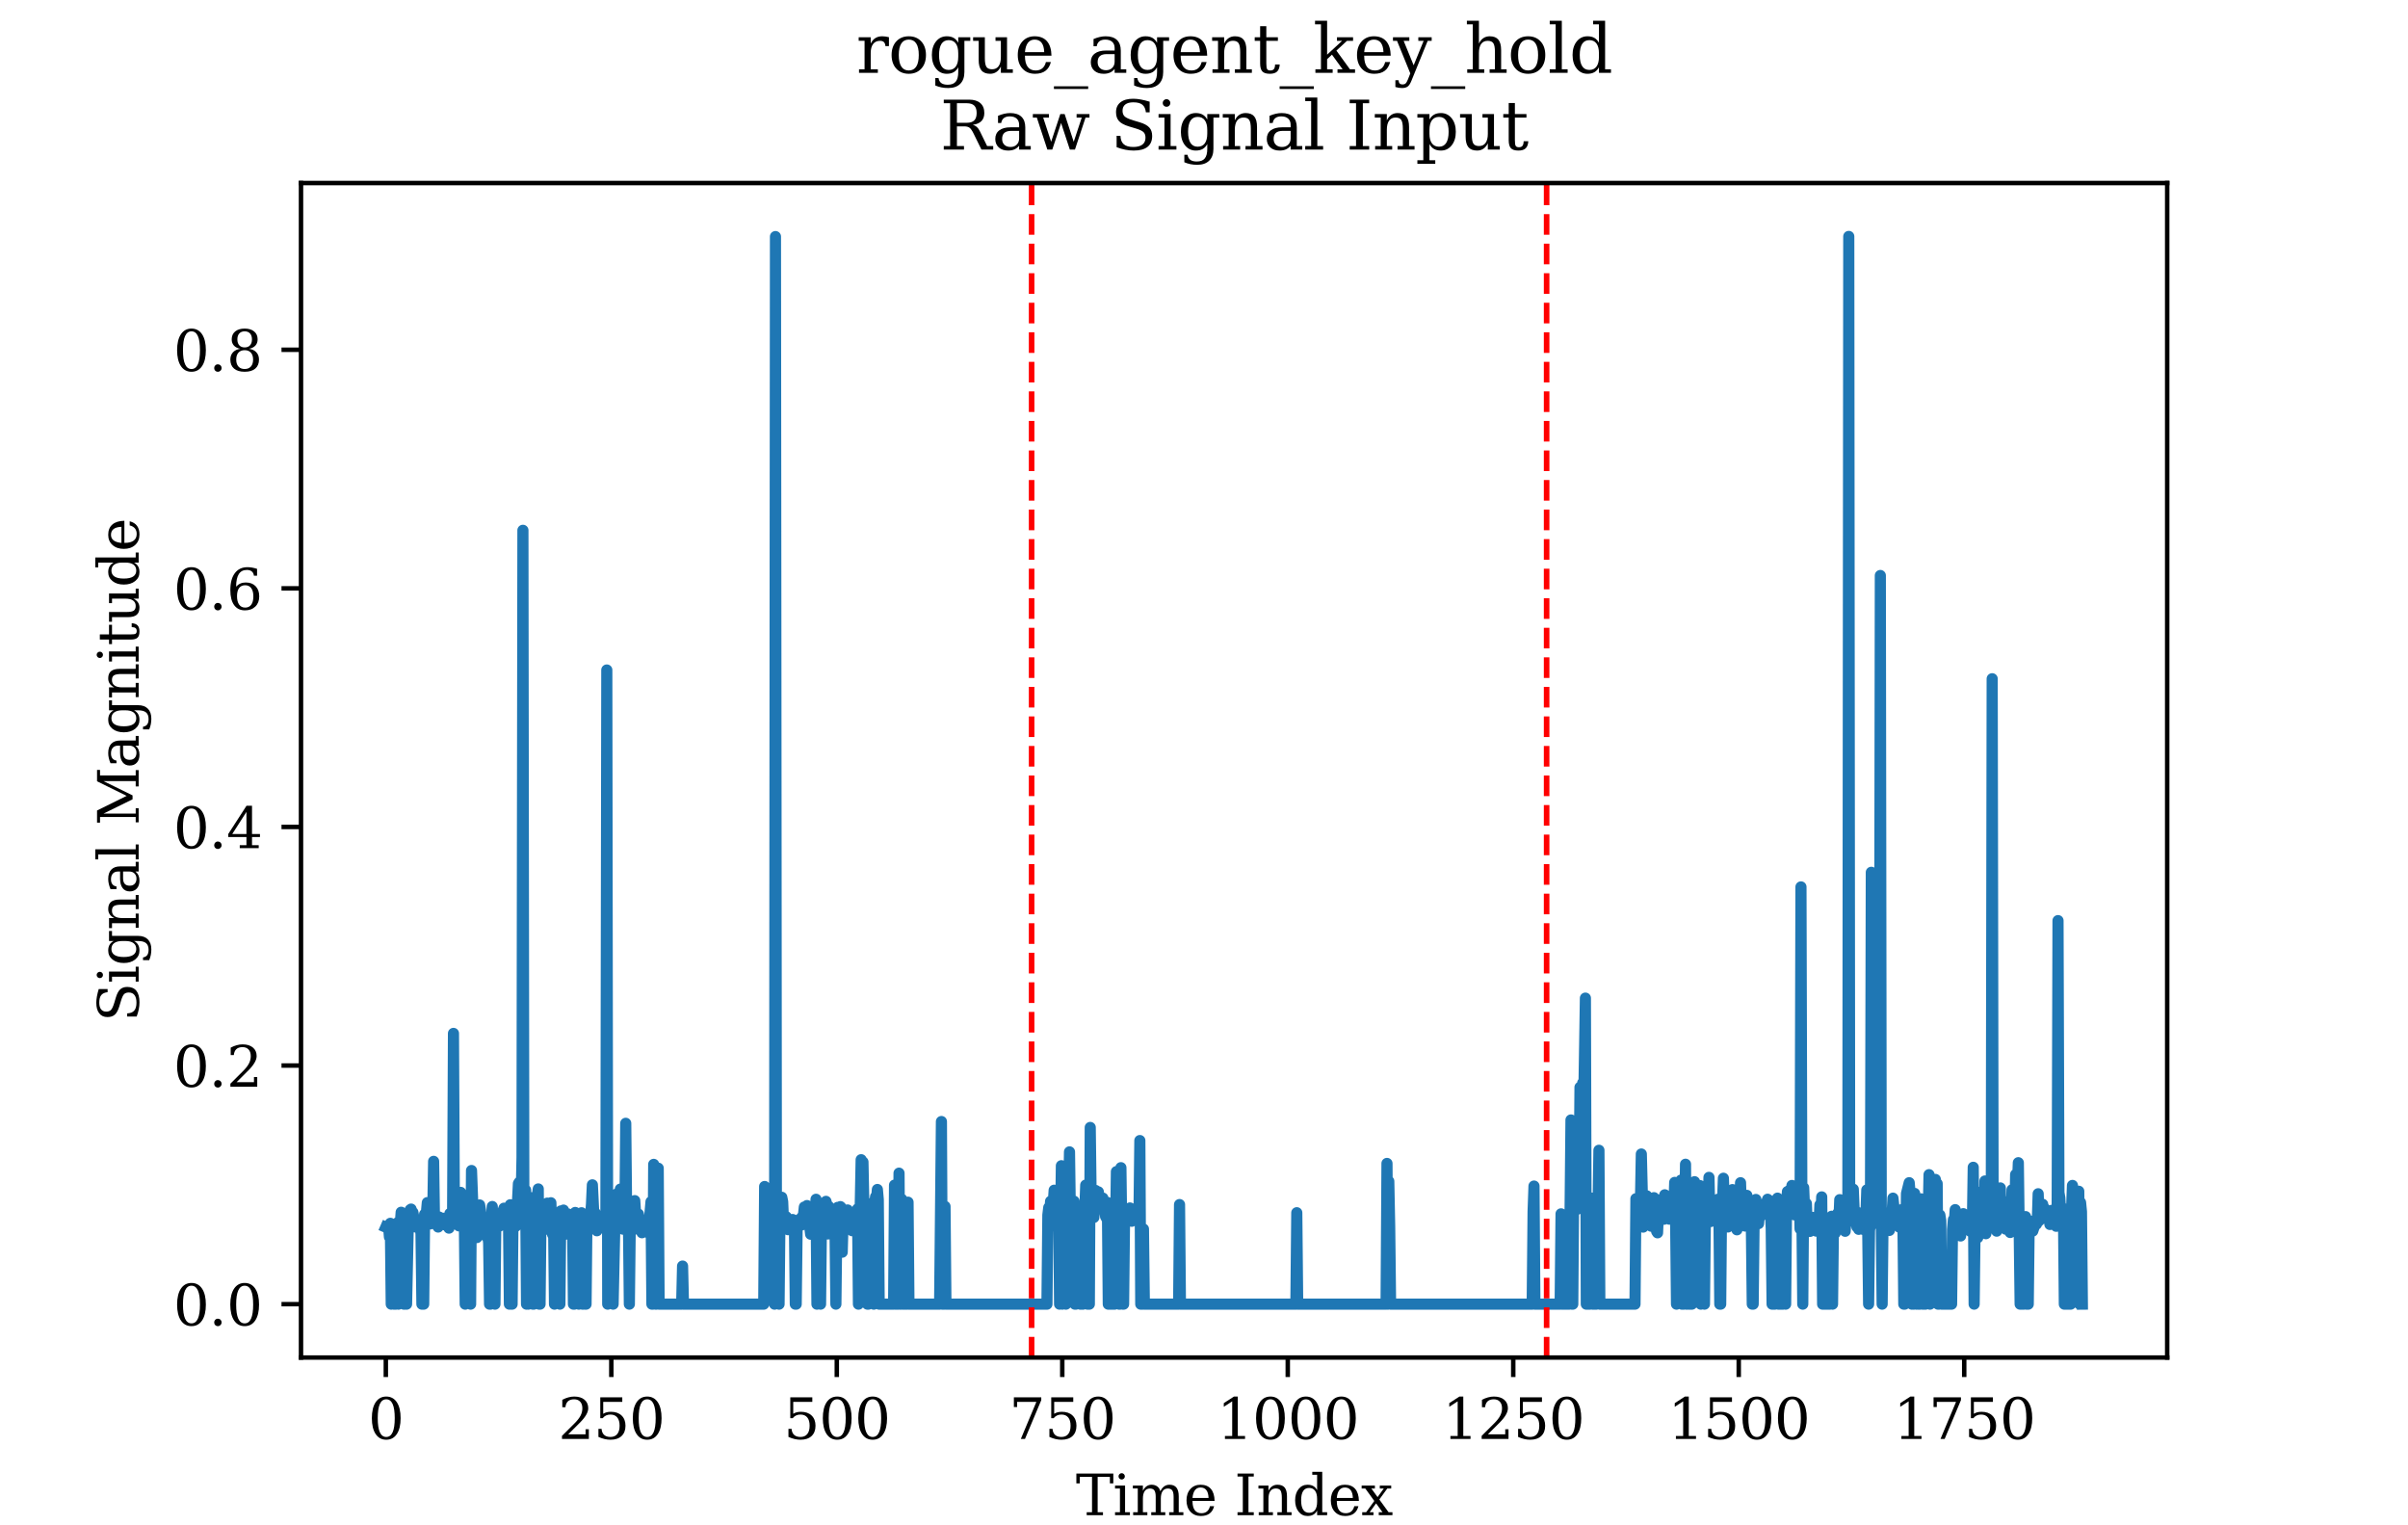 <?xml version="1.0" encoding="utf-8" standalone="no"?>
<!DOCTYPE svg PUBLIC "-//W3C//DTD SVG 1.1//EN"
  "http://www.w3.org/Graphics/SVG/1.1/DTD/svg11.dtd">
<svg xmlns:xlink="http://www.w3.org/1999/xlink" width="432pt" height="273.6pt" viewBox="0 0 432 273.6" xmlns="http://www.w3.org/2000/svg" version="1.1">
 <defs>
  <style type="text/css">*{stroke-linejoin: round; stroke-linecap: butt}</style>
 </defs>
 <g id="figure_1">
  <g id="patch_1">
   <path d="M 0 273.6 
L 432 273.6 
L 432 0 
L 0 0 
z
" style="fill: #ffffff"/>
  </g>
  <g id="axes_1">
   <g id="patch_2">
    <path d="M 54 243.504 
L 388.8 243.504 
L 388.8 32.832 
L 54 32.832 
z
" style="fill: #ffffff"/>
   </g>
   <g id="matplotlib.axis_1">
    <g id="xtick_1">
     <g id="line2d_1">
      <defs>
       <path id="mad6803af1d" d="M 0 0 
L 0 3.5 
" style="stroke: #000000; stroke-width: 0.8"/>
      </defs>
      <g>
       <use xlink:href="#mad6803af1d" x="69.218" y="243.504" style="stroke: #000000; stroke-width: 0.8"/>
      </g>
     </g>
     <g id="text_1">
      <!-- 0 -->
      <g transform="translate(66.037 258.102)scale(0.1 -0.1)">
       <defs>
        <path id="DejaVuSerif-30" d="M 2034 219 
Q 2513 219 2750 744 
Q 2988 1269 2988 2328 
Q 2988 3391 2750 3916 
Q 2513 4441 2034 4441 
Q 1556 4441 1318 3916 
Q 1081 3391 1081 2328 
Q 1081 1269 1318 744 
Q 1556 219 2034 219 
z
M 2034 -91 
Q 1275 -91 848 546 
Q 422 1184 422 2328 
Q 422 3475 848 4112 
Q 1275 4750 2034 4750 
Q 2797 4750 3222 4112 
Q 3647 3475 3647 2328 
Q 3647 1184 3222 546 
Q 2797 -91 2034 -91 
z
" transform="scale(0.016)"/>
       </defs>
       <use xlink:href="#DejaVuSerif-30"/>
      </g>
     </g>
    </g>
    <g id="xtick_2">
     <g id="line2d_2">
      <g>
       <use xlink:href="#mad6803af1d" x="109.671" y="243.504" style="stroke: #000000; stroke-width: 0.8"/>
      </g>
     </g>
     <g id="text_2">
      <!-- 250 -->
      <g transform="translate(100.127 258.102)scale(0.1 -0.1)">
       <defs>
        <path id="DejaVuSerif-32" d="M 819 3553 
L 469 3553 
L 469 4384 
Q 803 4563 1142 4656 
Q 1481 4750 1806 4750 
Q 2534 4750 2956 4397 
Q 3378 4044 3378 3438 
Q 3378 2753 2422 1800 
Q 2347 1728 2309 1691 
L 1131 513 
L 3078 513 
L 3078 1088 
L 3444 1088 
L 3444 0 
L 434 0 
L 434 341 
L 1850 1753 
Q 2319 2222 2519 2614 
Q 2719 3006 2719 3438 
Q 2719 3909 2473 4175 
Q 2228 4441 1797 4441 
Q 1350 4441 1106 4219 
Q 863 3997 819 3553 
z
" transform="scale(0.016)"/>
        <path id="DejaVuSerif-35" d="M 3219 4666 
L 3219 4153 
L 1081 4153 
L 1081 2816 
Q 1244 2928 1461 2984 
Q 1678 3041 1947 3041 
Q 2703 3041 3140 2622 
Q 3578 2203 3578 1478 
Q 3578 738 3136 323 
Q 2694 -91 1894 -91 
Q 1572 -91 1234 -12 
Q 897 66 544 225 
L 544 1131 
L 897 1131 
Q 925 688 1179 453 
Q 1434 219 1894 219 
Q 2388 219 2653 544 
Q 2919 869 2919 1478 
Q 2919 2084 2655 2407 
Q 2391 2731 1894 2731 
Q 1613 2731 1398 2631 
Q 1184 2531 1019 2322 
L 750 2322 
L 750 4666 
L 3219 4666 
z
" transform="scale(0.016)"/>
       </defs>
       <use xlink:href="#DejaVuSerif-32"/>
       <use xlink:href="#DejaVuSerif-35" x="63.623"/>
       <use xlink:href="#DejaVuSerif-30" x="127.246"/>
      </g>
     </g>
    </g>
    <g id="xtick_3">
     <g id="line2d_3">
      <g>
       <use xlink:href="#mad6803af1d" x="150.123" y="243.504" style="stroke: #000000; stroke-width: 0.8"/>
      </g>
     </g>
     <g id="text_3">
      <!-- 500 -->
      <g transform="translate(140.579 258.102)scale(0.1 -0.1)">
       <use xlink:href="#DejaVuSerif-35"/>
       <use xlink:href="#DejaVuSerif-30" x="63.623"/>
       <use xlink:href="#DejaVuSerif-30" x="127.246"/>
      </g>
     </g>
    </g>
    <g id="xtick_4">
     <g id="line2d_4">
      <g>
       <use xlink:href="#mad6803af1d" x="190.575" y="243.504" style="stroke: #000000; stroke-width: 0.8"/>
      </g>
     </g>
     <g id="text_4">
      <!-- 750 -->
      <g transform="translate(181.032 258.102)scale(0.1 -0.1)">
       <defs>
        <path id="DejaVuSerif-37" d="M 3609 4347 
L 1784 0 
L 1319 0 
L 3059 4153 
L 903 4153 
L 903 3578 
L 538 3578 
L 538 4666 
L 3609 4666 
L 3609 4347 
z
" transform="scale(0.016)"/>
       </defs>
       <use xlink:href="#DejaVuSerif-37"/>
       <use xlink:href="#DejaVuSerif-35" x="63.623"/>
       <use xlink:href="#DejaVuSerif-30" x="127.246"/>
      </g>
     </g>
    </g>
    <g id="xtick_5">
     <g id="line2d_5">
      <g>
       <use xlink:href="#mad6803af1d" x="231.028" y="243.504" style="stroke: #000000; stroke-width: 0.8"/>
      </g>
     </g>
     <g id="text_5">
      <!-- 1000 -->
      <g transform="translate(218.303 258.102)scale(0.1 -0.1)">
       <defs>
        <path id="DejaVuSerif-31" d="M 909 0 
L 909 331 
L 1722 331 
L 1722 4213 
L 781 3603 
L 781 4013 
L 1919 4750 
L 2350 4750 
L 2350 331 
L 3163 331 
L 3163 0 
L 909 0 
z
" transform="scale(0.016)"/>
       </defs>
       <use xlink:href="#DejaVuSerif-31"/>
       <use xlink:href="#DejaVuSerif-30" x="63.623"/>
       <use xlink:href="#DejaVuSerif-30" x="127.246"/>
       <use xlink:href="#DejaVuSerif-30" x="190.869"/>
      </g>
     </g>
    </g>
    <g id="xtick_6">
     <g id="line2d_6">
      <g>
       <use xlink:href="#mad6803af1d" x="271.48" y="243.504" style="stroke: #000000; stroke-width: 0.8"/>
      </g>
     </g>
     <g id="text_6">
      <!-- 1250 -->
      <g transform="translate(258.755 258.102)scale(0.1 -0.1)">
       <use xlink:href="#DejaVuSerif-31"/>
       <use xlink:href="#DejaVuSerif-32" x="63.623"/>
       <use xlink:href="#DejaVuSerif-35" x="127.246"/>
       <use xlink:href="#DejaVuSerif-30" x="190.869"/>
      </g>
     </g>
    </g>
    <g id="xtick_7">
     <g id="line2d_7">
      <g>
       <use xlink:href="#mad6803af1d" x="311.932" y="243.504" style="stroke: #000000; stroke-width: 0.8"/>
      </g>
     </g>
     <g id="text_7">
      <!-- 1500 -->
      <g transform="translate(299.207 258.102)scale(0.1 -0.1)">
       <use xlink:href="#DejaVuSerif-31"/>
       <use xlink:href="#DejaVuSerif-35" x="63.623"/>
       <use xlink:href="#DejaVuSerif-30" x="127.246"/>
       <use xlink:href="#DejaVuSerif-30" x="190.869"/>
      </g>
     </g>
    </g>
    <g id="xtick_8">
     <g id="line2d_8">
      <g>
       <use xlink:href="#mad6803af1d" x="352.385" y="243.504" style="stroke: #000000; stroke-width: 0.8"/>
      </g>
     </g>
     <g id="text_8">
      <!-- 1750 -->
      <g transform="translate(339.66 258.102)scale(0.1 -0.1)">
       <use xlink:href="#DejaVuSerif-31"/>
       <use xlink:href="#DejaVuSerif-37" x="63.623"/>
       <use xlink:href="#DejaVuSerif-35" x="127.246"/>
       <use xlink:href="#DejaVuSerif-30" x="190.869"/>
      </g>
     </g>
    </g>
    <g id="text_9">
     <!-- Time Index -->
     <g transform="translate(193.001 271.781)scale(0.1 -0.1)">
      <defs>
       <path id="DejaVuSerif-54" d="M 1222 0 
L 1222 331 
L 1819 331 
L 1819 4294 
L 447 4294 
L 447 3566 
L 63 3566 
L 63 4666 
L 4206 4666 
L 4206 3566 
L 3822 3566 
L 3822 4294 
L 2450 4294 
L 2450 331 
L 3047 331 
L 3047 0 
L 1222 0 
z
" transform="scale(0.016)"/>
       <path id="DejaVuSerif-69" d="M 622 4353 
Q 622 4497 726 4603 
Q 831 4709 978 4709 
Q 1122 4709 1226 4603 
Q 1331 4497 1331 4353 
Q 1331 4206 1228 4103 
Q 1125 4000 978 4000 
Q 831 4000 726 4103 
Q 622 4206 622 4353 
z
M 1356 331 
L 1900 331 
L 1900 0 
L 231 0 
L 231 331 
L 781 331 
L 781 2988 
L 231 2988 
L 231 3322 
L 1356 3322 
L 1356 331 
z
" transform="scale(0.016)"/>
       <path id="DejaVuSerif-6d" d="M 3316 2675 
Q 3481 3041 3739 3227 
Q 3997 3413 4341 3413 
Q 4863 3413 5119 3089 
Q 5375 2766 5375 2113 
L 5375 331 
L 5894 331 
L 5894 0 
L 4300 0 
L 4300 331 
L 4800 331 
L 4800 2047 
Q 4800 2556 4650 2772 
Q 4500 2988 4153 2988 
Q 3769 2988 3567 2697 
Q 3366 2406 3366 1850 
L 3366 331 
L 3866 331 
L 3866 0 
L 2291 0 
L 2291 331 
L 2791 331 
L 2791 2069 
Q 2791 2566 2641 2777 
Q 2491 2988 2144 2988 
Q 1759 2988 1557 2697 
Q 1356 2406 1356 1850 
L 1356 331 
L 1856 331 
L 1856 0 
L 263 0 
L 263 331 
L 781 331 
L 781 2994 
L 231 2994 
L 231 3322 
L 1356 3322 
L 1356 2731 
Q 1516 3063 1762 3238 
Q 2009 3413 2322 3413 
Q 2709 3413 2968 3220 
Q 3228 3028 3316 2675 
z
" transform="scale(0.016)"/>
       <path id="DejaVuSerif-65" d="M 3469 1600 
L 991 1600 
L 991 1575 
Q 991 903 1244 561 
Q 1497 219 1991 219 
Q 2369 219 2611 417 
Q 2853 616 2950 1006 
L 3413 1006 
Q 3275 459 2904 184 
Q 2534 -91 1931 -91 
Q 1203 -91 761 389 
Q 319 869 319 1663 
Q 319 2450 753 2931 
Q 1188 3413 1894 3413 
Q 2647 3413 3050 2948 
Q 3453 2484 3469 1600 
z
M 2791 1931 
Q 2772 2513 2545 2808 
Q 2319 3103 1894 3103 
Q 1497 3103 1269 2806 
Q 1041 2509 991 1931 
L 2791 1931 
z
" transform="scale(0.016)"/>
       <path id="DejaVuSerif-20" transform="scale(0.016)"/>
       <path id="DejaVuSerif-49" d="M 1581 331 
L 2175 331 
L 2175 0 
L 353 0 
L 353 331 
L 947 331 
L 947 4331 
L 353 4331 
L 353 4666 
L 2175 4666 
L 2175 4331 
L 1581 4331 
L 1581 331 
z
" transform="scale(0.016)"/>
       <path id="DejaVuSerif-6e" d="M 263 0 
L 263 331 
L 781 331 
L 781 2988 
L 231 2988 
L 231 3322 
L 1356 3322 
L 1356 2731 
Q 1516 3069 1770 3241 
Q 2025 3413 2363 3413 
Q 2913 3413 3172 3097 
Q 3431 2781 3431 2113 
L 3431 331 
L 3944 331 
L 3944 0 
L 2356 0 
L 2356 331 
L 2853 331 
L 2853 1931 
Q 2853 2541 2703 2767 
Q 2553 2994 2175 2994 
Q 1775 2994 1565 2701 
Q 1356 2409 1356 1850 
L 1356 331 
L 1856 331 
L 1856 0 
L 263 0 
z
" transform="scale(0.016)"/>
       <path id="DejaVuSerif-64" d="M 3359 331 
L 3909 331 
L 3909 0 
L 2784 0 
L 2784 519 
Q 2616 206 2355 57 
Q 2094 -91 1709 -91 
Q 1097 -91 708 395 
Q 319 881 319 1663 
Q 319 2444 706 2928 
Q 1094 3413 1709 3413 
Q 2094 3413 2355 3264 
Q 2616 3116 2784 2803 
L 2784 4531 
L 2241 4531 
L 2241 4863 
L 3359 4863 
L 3359 331 
z
M 2784 1497 
L 2784 1825 
Q 2784 2422 2554 2737 
Q 2325 3053 1888 3053 
Q 1444 3053 1217 2703 
Q 991 2353 991 1663 
Q 991 975 1217 622 
Q 1444 269 1888 269 
Q 2325 269 2554 583 
Q 2784 897 2784 1497 
z
" transform="scale(0.016)"/>
       <path id="DejaVuSerif-78" d="M 1863 2028 
L 2559 2988 
L 2113 2988 
L 2113 3322 
L 3391 3322 
L 3391 2988 
L 2950 2988 
L 2059 1759 
L 3097 331 
L 3531 331 
L 3531 0 
L 1997 0 
L 1997 331 
L 2419 331 
L 1697 1325 
L 972 331 
L 1403 331 
L 1403 0 
L 141 0 
L 141 331 
L 581 331 
L 1497 1594 
L 488 2988 
L 78 2988 
L 78 3322 
L 1563 3322 
L 1563 2988 
L 1166 2988 
L 1863 2028 
z
" transform="scale(0.016)"/>
      </defs>
      <use xlink:href="#DejaVuSerif-54"/>
      <use xlink:href="#DejaVuSerif-69" x="66.699"/>
      <use xlink:href="#DejaVuSerif-6d" x="98.682"/>
      <use xlink:href="#DejaVuSerif-65" x="193.506"/>
      <use xlink:href="#DejaVuSerif-20" x="252.686"/>
      <use xlink:href="#DejaVuSerif-49" x="284.473"/>
      <use xlink:href="#DejaVuSerif-6e" x="323.975"/>
      <use xlink:href="#DejaVuSerif-64" x="388.379"/>
      <use xlink:href="#DejaVuSerif-65" x="452.393"/>
      <use xlink:href="#DejaVuSerif-78" x="511.572"/>
     </g>
    </g>
   </g>
   <g id="matplotlib.axis_2">
    <g id="ytick_1">
     <g id="line2d_9">
      <defs>
       <path id="mf563996512" d="M 0 0 
L -3.5 0 
" style="stroke: #000000; stroke-width: 0.8"/>
      </defs>
      <g>
       <use xlink:href="#mf563996512" x="54" y="233.928" style="stroke: #000000; stroke-width: 0.8"/>
      </g>
     </g>
     <g id="text_10">
      <!-- 0.0 -->
      <g transform="translate(31.097 237.727)scale(0.1 -0.1)">
       <defs>
        <path id="DejaVuSerif-2e" d="M 603 325 
Q 603 500 722 622 
Q 841 744 1019 744 
Q 1191 744 1312 622 
Q 1434 500 1434 325 
Q 1434 153 1312 31 
Q 1191 -91 1019 -91 
Q 841 -91 722 29 
Q 603 150 603 325 
z
" transform="scale(0.016)"/>
       </defs>
       <use xlink:href="#DejaVuSerif-30"/>
       <use xlink:href="#DejaVuSerif-2e" x="63.623"/>
       <use xlink:href="#DejaVuSerif-30" x="95.41"/>
      </g>
     </g>
    </g>
    <g id="ytick_2">
     <g id="line2d_10">
      <g>
       <use xlink:href="#mf563996512" x="54" y="191.131" style="stroke: #000000; stroke-width: 0.8"/>
      </g>
     </g>
     <g id="text_11">
      <!-- 0.2 -->
      <g transform="translate(31.097 194.93)scale(0.1 -0.1)">
       <use xlink:href="#DejaVuSerif-30"/>
       <use xlink:href="#DejaVuSerif-2e" x="63.623"/>
       <use xlink:href="#DejaVuSerif-32" x="95.41"/>
      </g>
     </g>
    </g>
    <g id="ytick_3">
     <g id="line2d_11">
      <g>
       <use xlink:href="#mf563996512" x="54" y="148.334" style="stroke: #000000; stroke-width: 0.8"/>
      </g>
     </g>
     <g id="text_12">
      <!-- 0.4 -->
      <g transform="translate(31.097 152.133)scale(0.1 -0.1)">
       <defs>
        <path id="DejaVuSerif-34" d="M 2234 1581 
L 2234 4063 
L 641 1581 
L 2234 1581 
z
M 3609 0 
L 1484 0 
L 1484 331 
L 2234 331 
L 2234 1247 
L 197 1247 
L 197 1588 
L 2241 4750 
L 2859 4750 
L 2859 1581 
L 3750 1581 
L 3750 1247 
L 2859 1247 
L 2859 331 
L 3609 331 
L 3609 0 
z
" transform="scale(0.016)"/>
       </defs>
       <use xlink:href="#DejaVuSerif-30"/>
       <use xlink:href="#DejaVuSerif-2e" x="63.623"/>
       <use xlink:href="#DejaVuSerif-34" x="95.41"/>
      </g>
     </g>
    </g>
    <g id="ytick_4">
     <g id="line2d_12">
      <g>
       <use xlink:href="#mf563996512" x="54" y="105.536" style="stroke: #000000; stroke-width: 0.8"/>
      </g>
     </g>
     <g id="text_13">
      <!-- 0.6 -->
      <g transform="translate(31.097 109.336)scale(0.1 -0.1)">
       <defs>
        <path id="DejaVuSerif-36" d="M 2094 219 
Q 2534 219 2771 542 
Q 3009 866 3009 1472 
Q 3009 2078 2771 2401 
Q 2534 2725 2094 2725 
Q 1647 2725 1412 2412 
Q 1178 2100 1178 1509 
Q 1178 888 1415 553 
Q 1653 219 2094 219 
z
M 1075 2569 
Q 1288 2803 1556 2918 
Q 1825 3034 2163 3034 
Q 2859 3034 3264 2615 
Q 3669 2197 3669 1472 
Q 3669 763 3233 336 
Q 2797 -91 2069 -91 
Q 1278 -91 853 498 
Q 428 1088 428 2181 
Q 428 3406 931 4078 
Q 1434 4750 2350 4750 
Q 2597 4750 2869 4703 
Q 3141 4656 3425 4563 
L 3425 3794 
L 3072 3794 
Q 3034 4109 2831 4275 
Q 2628 4441 2284 4441 
Q 1678 4441 1381 3981 
Q 1084 3522 1075 2569 
z
" transform="scale(0.016)"/>
       </defs>
       <use xlink:href="#DejaVuSerif-30"/>
       <use xlink:href="#DejaVuSerif-2e" x="63.623"/>
       <use xlink:href="#DejaVuSerif-36" x="95.41"/>
      </g>
     </g>
    </g>
    <g id="ytick_5">
     <g id="line2d_13">
      <g>
       <use xlink:href="#mf563996512" x="54" y="62.739" style="stroke: #000000; stroke-width: 0.8"/>
      </g>
     </g>
     <g id="text_14">
      <!-- 0.8 -->
      <g transform="translate(31.097 66.538)scale(0.1 -0.1)">
       <defs>
        <path id="DejaVuSerif-38" d="M 2981 1275 
Q 2981 1775 2732 2051 
Q 2484 2328 2034 2328 
Q 1584 2328 1336 2051 
Q 1088 1775 1088 1275 
Q 1088 772 1336 495 
Q 1584 219 2034 219 
Q 2484 219 2732 495 
Q 2981 772 2981 1275 
z
M 2853 3541 
Q 2853 3966 2637 4203 
Q 2422 4441 2034 4441 
Q 1650 4441 1433 4203 
Q 1216 3966 1216 3541 
Q 1216 3113 1433 2875 
Q 1650 2638 2034 2638 
Q 2422 2638 2637 2875 
Q 2853 3113 2853 3541 
z
M 2516 2484 
Q 3047 2413 3344 2092 
Q 3641 1772 3641 1275 
Q 3641 619 3225 264 
Q 2809 -91 2034 -91 
Q 1263 -91 845 264 
Q 428 619 428 1275 
Q 428 1772 725 2092 
Q 1022 2413 1556 2484 
Q 1084 2569 832 2842 
Q 581 3116 581 3541 
Q 581 4103 968 4426 
Q 1356 4750 2034 4750 
Q 2713 4750 3100 4426 
Q 3488 4103 3488 3541 
Q 3488 3116 3236 2842 
Q 2984 2569 2516 2484 
z
" transform="scale(0.016)"/>
       </defs>
       <use xlink:href="#DejaVuSerif-30"/>
       <use xlink:href="#DejaVuSerif-2e" x="63.623"/>
       <use xlink:href="#DejaVuSerif-38" x="95.41"/>
      </g>
     </g>
    </g>
    <g id="text_15">
     <!-- Signal Magnitude -->
     <g transform="translate(24.875 183.294)rotate(-90)scale(0.1 -0.1)">
      <defs>
       <path id="DejaVuSerif-53" d="M 594 225 
L 594 1288 
L 953 1284 
Q 969 753 1261 498 
Q 1553 244 2150 244 
Q 2706 244 2998 464 
Q 3291 684 3291 1106 
Q 3291 1444 3114 1625 
Q 2938 1806 2369 1978 
L 1753 2163 
Q 1084 2366 811 2669 
Q 538 2972 538 3500 
Q 538 4094 959 4422 
Q 1381 4750 2144 4750 
Q 2469 4750 2856 4679 
Q 3244 4609 3681 4475 
L 3681 3481 
L 3328 3481 
Q 3275 3975 2998 4195 
Q 2722 4416 2156 4416 
Q 1663 4416 1405 4214 
Q 1147 4013 1147 3628 
Q 1147 3294 1340 3103 
Q 1534 2913 2163 2725 
L 2741 2553 
Q 3375 2363 3645 2067 
Q 3916 1772 3916 1275 
Q 3916 597 3481 253 
Q 3047 -91 2188 -91 
Q 1803 -91 1404 -12 
Q 1006 66 594 225 
z
" transform="scale(0.016)"/>
       <path id="DejaVuSerif-67" d="M 3359 2988 
L 3359 72 
Q 3359 -644 2965 -1033 
Q 2572 -1422 1844 -1422 
Q 1516 -1422 1216 -1362 
Q 916 -1303 641 -1184 
L 641 -488 
L 941 -488 
Q 997 -813 1206 -963 
Q 1416 -1113 1806 -1113 
Q 2313 -1113 2548 -827 
Q 2784 -541 2784 72 
L 2784 519 
Q 2616 206 2355 57 
Q 2094 -91 1709 -91 
Q 1097 -91 708 395 
Q 319 881 319 1663 
Q 319 2444 706 2928 
Q 1094 3413 1709 3413 
Q 2094 3413 2355 3264 
Q 2616 3116 2784 2803 
L 2784 3322 
L 3909 3322 
L 3909 2988 
L 3359 2988 
z
M 2784 1825 
Q 2784 2422 2554 2737 
Q 2325 3053 1888 3053 
Q 1444 3053 1217 2703 
Q 991 2353 991 1663 
Q 991 975 1217 622 
Q 1444 269 1888 269 
Q 2325 269 2554 583 
Q 2784 897 2784 1497 
L 2784 1825 
z
" transform="scale(0.016)"/>
       <path id="DejaVuSerif-61" d="M 2547 1044 
L 2547 1747 
L 1806 1747 
Q 1378 1747 1168 1562 
Q 959 1378 959 997 
Q 959 650 1171 447 
Q 1384 244 1747 244 
Q 2106 244 2326 466 
Q 2547 688 2547 1044 
z
M 3122 2075 
L 3122 331 
L 3634 331 
L 3634 0 
L 2547 0 
L 2547 359 
Q 2356 128 2106 18 
Q 1856 -91 1522 -91 
Q 969 -91 644 203 
Q 319 497 319 997 
Q 319 1513 691 1797 
Q 1063 2081 1741 2081 
L 2547 2081 
L 2547 2309 
Q 2547 2688 2317 2895 
Q 2088 3103 1672 3103 
Q 1328 3103 1125 2947 
Q 922 2791 872 2484 
L 575 2484 
L 575 3156 
Q 875 3284 1158 3348 
Q 1441 3413 1709 3413 
Q 2400 3413 2761 3070 
Q 3122 2728 3122 2075 
z
" transform="scale(0.016)"/>
       <path id="DejaVuSerif-6c" d="M 1313 331 
L 1856 331 
L 1856 0 
L 184 0 
L 184 331 
L 738 331 
L 738 4531 
L 184 4531 
L 184 4863 
L 1313 4863 
L 1313 331 
z
" transform="scale(0.016)"/>
       <path id="DejaVuSerif-4d" d="M 353 0 
L 353 331 
L 947 331 
L 947 4331 
L 319 4331 
L 319 4666 
L 1678 4666 
L 3316 1344 
L 4953 4666 
L 6228 4666 
L 6228 4331 
L 5606 4331 
L 5606 331 
L 6203 331 
L 6203 0 
L 4378 0 
L 4378 331 
L 4972 331 
L 4972 3938 
L 3372 684 
L 2931 684 
L 1331 3938 
L 1331 331 
L 1925 331 
L 1925 0 
L 353 0 
z
" transform="scale(0.016)"/>
       <path id="DejaVuSerif-74" d="M 691 2988 
L 184 2988 
L 184 3322 
L 691 3322 
L 691 4353 
L 1269 4353 
L 1269 3322 
L 2350 3322 
L 2350 2988 
L 1269 2988 
L 1269 878 
Q 1269 456 1350 337 
Q 1431 219 1650 219 
Q 1875 219 1978 351 
Q 2081 484 2088 781 
L 2522 781 
Q 2497 328 2275 118 
Q 2053 -91 1600 -91 
Q 1103 -91 897 129 
Q 691 350 691 878 
L 691 2988 
z
" transform="scale(0.016)"/>
       <path id="DejaVuSerif-75" d="M 2266 3322 
L 3341 3322 
L 3341 331 
L 3884 331 
L 3884 0 
L 2766 0 
L 2766 588 
Q 2606 256 2353 82 
Q 2100 -91 1766 -91 
Q 1213 -91 952 223 
Q 691 538 691 1209 
L 691 2988 
L 172 2988 
L 172 3322 
L 1269 3322 
L 1269 1388 
Q 1269 781 1417 556 
Q 1566 331 1947 331 
Q 2347 331 2556 625 
Q 2766 919 2766 1478 
L 2766 2988 
L 2266 2988 
L 2266 3322 
z
" transform="scale(0.016)"/>
      </defs>
      <use xlink:href="#DejaVuSerif-53"/>
      <use xlink:href="#DejaVuSerif-69" x="68.506"/>
      <use xlink:href="#DejaVuSerif-67" x="100.488"/>
      <use xlink:href="#DejaVuSerif-6e" x="164.502"/>
      <use xlink:href="#DejaVuSerif-61" x="228.906"/>
      <use xlink:href="#DejaVuSerif-6c" x="288.525"/>
      <use xlink:href="#DejaVuSerif-20" x="320.508"/>
      <use xlink:href="#DejaVuSerif-4d" x="352.295"/>
      <use xlink:href="#DejaVuSerif-61" x="454.688"/>
      <use xlink:href="#DejaVuSerif-67" x="514.307"/>
      <use xlink:href="#DejaVuSerif-6e" x="578.32"/>
      <use xlink:href="#DejaVuSerif-69" x="642.725"/>
      <use xlink:href="#DejaVuSerif-74" x="674.707"/>
      <use xlink:href="#DejaVuSerif-75" x="714.893"/>
      <use xlink:href="#DejaVuSerif-64" x="779.297"/>
      <use xlink:href="#DejaVuSerif-65" x="843.311"/>
     </g>
    </g>
   </g>
   <g id="line2d_14">
    <path d="M 69.218 220.119 
L 69.542 220.259 
L 69.704 219.871 
L 69.865 221.88 
L 70.027 219.43 
L 70.189 233.928 
L 70.351 219.957 
L 70.513 220.409 
L 70.674 233.928 
L 70.998 233.928 
L 71.16 219.819 
L 71.322 219.318 
L 71.484 233.928 
L 71.645 220.492 
L 71.807 219.681 
L 71.969 217.442 
L 72.293 218.522 
L 72.454 233.928 
L 72.616 233.928 
L 72.778 220.844 
L 72.94 233.928 
L 73.263 218.677 
L 73.425 220.043 
L 73.587 216.996 
L 73.749 216.875 
L 73.911 220.113 
L 74.072 217.454 
L 74.558 220.085 
L 74.72 220.103 
L 75.043 218.978 
L 75.205 219.827 
L 75.367 219.971 
L 75.529 221.306 
L 75.691 233.928 
L 76.014 233.928 
L 76.176 217.799 
L 76.338 219.305 
L 76.661 215.717 
L 76.823 217.961 
L 76.985 218.139 
L 77.147 219.544 
L 77.309 216.242 
L 77.47 218.656 
L 77.632 218.008 
L 77.794 208.312 
L 77.956 219.524 
L 78.118 218.402 
L 78.28 219.53 
L 78.441 218.797 
L 78.603 220.096 
L 78.765 218.292 
L 79.089 219.689 
L 79.25 218.742 
L 79.412 218.506 
L 79.574 219.374 
L 79.736 219.148 
L 79.898 219.739 
L 80.059 218.595 
L 80.383 218.953 
L 80.545 220.294 
L 80.707 217.68 
L 80.868 219.164 
L 81.03 218.212 
L 81.192 218.837 
L 81.354 185.364 
L 81.516 217.446 
L 81.839 218.91 
L 82.001 218.567 
L 82.163 218.642 
L 82.325 219.886 
L 82.648 213.879 
L 82.972 215.354 
L 83.134 218.352 
L 83.296 217.82 
L 83.457 233.928 
L 83.619 217.944 
L 83.781 218.921 
L 83.943 216.721 
L 84.105 219.418 
L 84.266 216.4 
L 84.428 233.928 
L 84.59 209.954 
L 84.914 218.669 
L 85.076 218.202 
L 85.237 220.466 
L 85.399 220.895 
L 85.561 221.982 
L 85.723 220.464 
L 86.046 216.137 
L 86.208 217.142 
L 86.37 218.887 
L 86.694 219.696 
L 86.855 218.356 
L 87.017 221.411 
L 87.179 221.718 
L 87.341 221.387 
L 87.503 221.506 
L 87.664 222.906 
L 87.826 233.928 
L 87.988 233.928 
L 88.15 218.951 
L 88.312 216.414 
L 88.474 219.197 
L 88.635 219.982 
L 88.797 233.928 
L 88.959 217.959 
L 89.283 219.944 
L 89.444 219.213 
L 89.606 219.924 
L 89.768 218.117 
L 89.93 218.382 
L 90.092 218.914 
L 90.253 217.143 
L 90.415 216.716 
L 90.739 218.864 
L 91.062 219.322 
L 91.224 218.433 
L 91.386 233.928 
L 91.548 216.1 
L 91.71 233.928 
L 91.872 233.928 
L 92.033 218.381 
L 92.195 218.784 
L 92.357 219.942 
L 92.519 219.984 
L 92.681 218.509 
L 93.004 212.301 
L 93.166 212.044 
L 93.328 218.227 
L 93.49 215.426 
L 93.651 207.621 
L 93.813 95.12 
L 93.975 215.614 
L 94.137 218.8 
L 94.299 213.469 
L 94.46 233.928 
L 94.622 219.028 
L 94.784 233.928 
L 94.946 219.947 
L 95.108 219.072 
L 95.27 214.827 
L 95.431 219.707 
L 95.593 233.928 
L 95.755 233.928 
L 95.917 218.358 
L 96.564 213.26 
L 96.726 233.928 
L 96.888 233.928 
L 97.049 218.292 
L 97.211 217.822 
L 97.535 216.409 
L 97.697 219.69 
L 97.858 220.048 
L 98.182 215.809 
L 98.668 220.684 
L 98.829 215.739 
L 98.991 220.958 
L 99.153 221.452 
L 99.315 219.364 
L 99.477 233.928 
L 99.638 219.947 
L 99.8 219.971 
L 99.962 219.676 
L 100.286 220.284 
L 100.447 233.928 
L 100.609 217.209 
L 100.771 220.011 
L 101.095 217.058 
L 101.256 220.699 
L 101.418 221.391 
L 101.58 218.499 
L 101.742 220.975 
L 101.904 217.75 
L 102.066 219.718 
L 102.389 219.458 
L 102.551 220.031 
L 102.713 218.071 
L 102.875 233.928 
L 103.036 233.928 
L 103.198 217.482 
L 103.36 217.836 
L 103.522 218.465 
L 103.684 218.376 
L 103.845 233.928 
L 104.007 218.066 
L 104.169 218.692 
L 104.331 217.535 
L 104.493 233.928 
L 104.654 233.928 
L 104.816 218.405 
L 104.978 233.928 
L 105.14 233.928 
L 105.302 218.395 
L 105.464 218.298 
L 105.787 219.108 
L 105.949 218.068 
L 106.111 216.026 
L 106.273 212.527 
L 106.596 219.15 
L 106.758 217.528 
L 107.082 220.764 
L 107.405 219.502 
L 107.729 220.237 
L 107.891 218.782 
L 108.052 218.752 
L 108.214 218.357 
L 108.376 219.745 
L 108.538 219.317 
L 108.7 218.364 
L 108.862 120.177 
L 109.023 233.928 
L 109.185 219.466 
L 109.509 218.99 
L 109.832 221.112 
L 109.994 233.928 
L 110.318 218.95 
L 110.48 214.494 
L 110.641 214.165 
L 110.803 218.259 
L 110.965 218.031 
L 111.127 216.778 
L 111.289 213.289 
L 111.774 220.48 
L 112.098 218.94 
L 112.26 201.488 
L 112.421 217.831 
L 112.583 218.918 
L 112.745 218.982 
L 112.907 233.928 
L 113.069 219.575 
L 113.23 219.086 
L 113.392 219.132 
L 113.554 218.903 
L 113.716 217.654 
L 113.878 215.36 
L 114.201 220.436 
L 114.363 218.248 
L 114.525 217.764 
L 115.172 221.121 
L 115.334 220.748 
L 115.496 219.623 
L 115.658 220.452 
L 115.819 220.103 
L 115.981 220.868 
L 116.143 220.362 
L 116.305 221.138 
L 116.79 215.557 
L 116.952 233.928 
L 117.114 233.928 
L 117.276 208.855 
L 117.599 233.928 
L 117.761 233.928 
L 117.923 210.375 
L 118.085 209.537 
L 118.246 233.928 
L 122.292 233.928 
L 122.454 227.095 
L 122.615 233.928 
L 137.016 233.928 
L 137.178 212.822 
L 137.34 216.226 
L 137.502 215.69 
L 137.664 219.321 
L 137.825 216.223 
L 138.149 220.236 
L 138.311 217.721 
L 138.473 218.976 
L 138.634 219.017 
L 138.796 218.29 
L 138.958 233.928 
L 139.12 42.437 
L 139.282 214.81 
L 139.443 219.945 
L 139.605 219.414 
L 139.767 233.928 
L 139.929 217.681 
L 140.091 220.247 
L 140.253 214.757 
L 140.414 215.549 
L 140.576 219.477 
L 140.738 218.91 
L 140.9 219.071 
L 141.062 218.259 
L 141.385 220.571 
L 141.547 218.813 
L 141.709 219.181 
L 141.871 220.223 
L 142.032 219.026 
L 142.194 218.748 
L 142.518 219.249 
L 142.68 233.928 
L 142.841 233.928 
L 143.003 220.311 
L 143.165 220.184 
L 143.327 218.783 
L 143.489 219.369 
L 143.651 218.545 
L 143.812 219.726 
L 143.974 218.159 
L 144.136 218.021 
L 144.298 216.498 
L 144.46 216.761 
L 144.621 217.694 
L 144.783 216.242 
L 144.945 219.559 
L 145.107 218.686 
L 145.43 221.384 
L 145.754 220.509 
L 145.916 217.562 
L 146.078 219.649 
L 146.239 218.859 
L 146.401 215.116 
L 146.563 233.928 
L 146.725 219.861 
L 146.887 218.836 
L 147.049 218.647 
L 147.21 233.928 
L 147.372 218.704 
L 147.534 218.611 
L 147.696 216.414 
L 147.858 217.252 
L 148.019 217.242 
L 148.181 215.489 
L 148.343 216.136 
L 148.505 221.344 
L 148.667 216.38 
L 148.99 218.443 
L 149.314 217.593 
L 149.476 219.043 
L 149.637 217.011 
L 149.799 220.067 
L 149.961 233.928 
L 150.123 219.993 
L 150.285 216.564 
L 150.447 219.057 
L 150.608 218.666 
L 150.77 216.435 
L 150.932 216.607 
L 151.094 224.609 
L 151.256 218.694 
L 151.417 217.555 
L 151.579 218.471 
L 151.741 217.713 
L 151.903 218.414 
L 152.065 217.035 
L 152.226 219.798 
L 152.388 218.547 
L 152.55 220.036 
L 152.712 218.436 
L 152.874 220.754 
L 153.035 217.851 
L 153.197 218.445 
L 153.359 218.114 
L 153.521 220.103 
L 153.683 220.393 
L 153.845 216.847 
L 154.006 233.928 
L 154.168 219.774 
L 154.33 216.235 
L 154.492 208.017 
L 154.654 217.185 
L 154.815 208.425 
L 154.977 216.195 
L 155.139 217.35 
L 155.301 217.482 
L 155.463 219.545 
L 155.624 233.928 
L 155.786 233.928 
L 155.948 219.753 
L 156.272 216.11 
L 156.433 215.817 
L 156.595 218.936 
L 156.757 233.928 
L 156.919 215.884 
L 157.081 214.664 
L 157.243 215.337 
L 157.404 213.36 
L 157.566 215.188 
L 157.728 233.928 
L 160.317 233.928 
L 160.479 212.577 
L 160.641 233.928 
L 161.126 233.928 
L 161.288 210.43 
L 161.45 233.928 
L 161.611 233.928 
L 161.773 215.096 
L 161.935 233.928 
L 162.744 233.928 
L 162.906 215.638 
L 163.068 233.928 
L 168.569 233.928 
L 168.893 201.17 
L 169.055 233.928 
L 169.378 233.928 
L 169.54 216.4 
L 169.702 233.928 
L 187.825 233.928 
L 187.986 217.938 
L 188.148 216.593 
L 188.31 218.311 
L 188.472 215.485 
L 188.634 216.414 
L 188.795 215.289 
L 188.957 215.875 
L 189.119 213.491 
L 189.281 219.919 
L 189.443 214.83 
L 189.604 219.589 
L 189.766 214.324 
L 189.928 217.083 
L 190.09 233.928 
L 190.413 209.098 
L 190.575 233.928 
L 190.737 215.885 
L 190.899 215.428 
L 191.061 215.542 
L 191.223 233.928 
L 191.384 217.027 
L 191.546 218.579 
L 191.708 216.007 
L 191.87 206.612 
L 192.032 218.497 
L 192.193 218.82 
L 192.355 218.891 
L 192.517 219.276 
L 192.679 215.461 
L 192.841 233.928 
L 193.002 233.928 
L 193.164 217.355 
L 193.326 219.459 
L 193.488 217.064 
L 193.65 218.362 
L 193.811 233.928 
L 194.297 233.928 
L 194.459 216.704 
L 194.621 216.968 
L 194.782 212.576 
L 194.944 213.701 
L 195.106 233.928 
L 195.43 233.928 
L 195.591 202.232 
L 195.753 214.817 
L 195.915 218.463 
L 196.077 217.601 
L 196.239 218.374 
L 196.562 213.538 
L 196.724 216.498 
L 196.886 216.849 
L 197.048 213.786 
L 197.209 216.126 
L 197.371 215.544 
L 197.533 215.819 
L 197.695 216.331 
L 197.857 214.904 
L 198.18 216.902 
L 198.342 218.205 
L 198.504 218.495 
L 198.666 215.675 
L 198.828 233.928 
L 199.96 233.928 
L 200.284 210.153 
L 200.607 219.284 
L 200.769 233.928 
L 200.931 233.928 
L 201.093 209.447 
L 201.417 233.928 
L 201.578 233.928 
L 201.74 219.043 
L 201.902 218.997 
L 202.064 219.244 
L 202.226 217.513 
L 202.387 217.932 
L 202.549 217.945 
L 202.711 216.673 
L 203.035 219.058 
L 203.358 218.205 
L 203.52 218.718 
L 203.682 218.598 
L 203.844 218.689 
L 204.005 217.853 
L 204.167 216.426 
L 204.329 218.555 
L 204.491 204.584 
L 204.653 233.928 
L 204.976 233.928 
L 205.138 220.453 
L 205.3 233.928 
L 211.449 233.928 
L 211.611 216.065 
L 211.772 233.928 
L 232.484 233.928 
L 232.646 217.528 
L 232.808 233.928 
L 248.665 233.928 
L 248.827 208.685 
L 248.989 233.928 
L 249.15 211.879 
L 249.312 219.979 
L 249.474 233.928 
L 274.878 233.928 
L 275.04 217.36 
L 275.202 212.746 
L 275.363 233.928 
L 279.894 233.928 
L 280.056 217.73 
L 280.218 233.928 
L 281.512 233.928 
L 281.836 200.89 
L 281.998 233.928 
L 282.159 233.928 
L 282.321 212.491 
L 282.483 213.3 
L 282.645 216.801 
L 282.807 202.777 
L 282.969 216.907 
L 283.13 207.718 
L 283.292 214.173 
L 283.454 195.026 
L 283.616 195.187 
L 283.778 198.003 
L 283.939 194.253 
L 284.101 199.484 
L 284.425 179.034 
L 284.587 233.928 
L 285.234 233.928 
L 285.396 217.683 
L 285.557 214.904 
L 285.719 233.928 
L 286.367 233.928 
L 286.528 217.601 
L 286.69 217.232 
L 286.852 206.323 
L 287.014 233.928 
L 293.324 233.928 
L 293.486 215.018 
L 293.648 217.074 
L 293.972 214.965 
L 294.295 216.005 
L 294.457 206.997 
L 294.781 220.107 
L 294.942 216.398 
L 295.104 216.481 
L 295.266 216.885 
L 295.428 214.499 
L 295.59 217.877 
L 295.751 216.107 
L 295.913 219.406 
L 296.075 218.731 
L 296.237 219.95 
L 296.399 216.478 
L 296.561 215.984 
L 296.722 214.829 
L 296.884 219.616 
L 297.046 220.028 
L 297.208 220.88 
L 297.37 221.133 
L 297.531 217.163 
L 297.693 217.371 
L 297.855 216.881 
L 298.017 215.146 
L 298.179 217.571 
L 298.34 216.255 
L 298.502 218.701 
L 298.664 214.314 
L 298.988 216.403 
L 299.149 216.302 
L 299.311 215.261 
L 299.473 218.684 
L 299.635 215.329 
L 299.797 218.275 
L 299.959 217.82 
L 300.12 216.828 
L 300.282 216.98 
L 300.444 212.091 
L 300.606 218.519 
L 300.768 233.928 
L 300.929 213.867 
L 301.091 218.536 
L 301.253 214.19 
L 301.415 215.509 
L 301.577 211.681 
L 301.738 233.928 
L 302.062 233.928 
L 302.386 208.833 
L 302.547 233.928 
L 302.709 233.928 
L 302.871 216.478 
L 303.033 233.928 
L 303.518 233.928 
L 303.68 216.236 
L 303.842 218.483 
L 304.004 211.965 
L 304.166 219.208 
L 304.327 217.576 
L 304.489 219.032 
L 304.651 217.908 
L 304.813 220.33 
L 304.975 212.662 
L 305.136 233.928 
L 305.298 219.784 
L 305.46 217.412 
L 305.622 219.538 
L 305.784 233.928 
L 305.945 218.241 
L 306.107 217.186 
L 306.269 217.965 
L 306.431 217.937 
L 306.593 211.184 
L 306.755 218.67 
L 306.916 219.107 
L 307.24 218.411 
L 307.402 216.578 
L 307.564 218.356 
L 307.725 215.511 
L 308.049 216.733 
L 308.211 215.113 
L 308.373 216.856 
L 308.534 233.928 
L 308.696 233.928 
L 308.858 215.099 
L 309.02 215.851 
L 309.182 211.344 
L 309.343 215.979 
L 309.505 215.205 
L 309.829 219.742 
L 309.991 220.088 
L 310.153 218.815 
L 310.314 219.025 
L 310.476 219.632 
L 310.638 218.092 
L 310.8 213.383 
L 310.962 218.921 
L 311.123 215.288 
L 311.285 219.577 
L 311.447 214.839 
L 311.609 220.593 
L 311.932 216.406 
L 312.094 217.293 
L 312.256 212.146 
L 312.418 217.693 
L 312.58 217.127 
L 312.741 215.259 
L 312.903 219.372 
L 313.065 219.918 
L 313.227 218.706 
L 313.389 214.414 
L 313.55 215.987 
L 313.712 215.764 
L 313.874 219.125 
L 314.036 219.973 
L 314.198 219.939 
L 314.36 233.928 
L 314.521 233.928 
L 314.683 219.661 
L 315.007 215.149 
L 315.169 217.46 
L 315.33 216.408 
L 315.492 219.484 
L 315.654 217.34 
L 315.816 218.221 
L 315.978 217.34 
L 316.139 217.267 
L 316.301 216.514 
L 316.463 217.079 
L 316.787 215.75 
L 316.948 215.685 
L 317.11 215.109 
L 317.434 215.375 
L 317.596 216.938 
L 317.758 220.211 
L 317.919 233.928 
L 318.405 233.928 
L 318.567 217.679 
L 318.728 220.352 
L 318.89 214.912 
L 319.052 233.928 
L 319.861 233.928 
L 320.023 219.733 
L 320.185 216.342 
L 320.346 233.928 
L 320.508 216.174 
L 320.67 213.737 
L 320.832 214.718 
L 320.994 213.525 
L 321.317 216.824 
L 321.479 212.637 
L 321.641 213.936 
L 321.803 217.083 
L 321.965 217.916 
L 322.126 217.746 
L 322.288 216.427 
L 322.45 216.742 
L 322.612 213.767 
L 322.774 212.842 
L 322.935 220.427 
L 323.097 159.086 
L 323.259 217.089 
L 323.421 233.928 
L 323.583 213.042 
L 323.744 216.899 
L 323.906 217.596 
L 324.068 215.884 
L 324.23 219.945 
L 324.392 220.158 
L 324.554 220.864 
L 324.715 220.878 
L 324.877 220.616 
L 325.039 220.012 
L 325.201 218.37 
L 325.524 220.211 
L 325.686 219.44 
L 325.848 220.829 
L 326.01 220.301 
L 326.172 218.996 
L 326.333 219.796 
L 326.495 216.109 
L 326.657 218.977 
L 326.819 214.688 
L 326.981 233.928 
L 328.275 233.928 
L 328.437 218.858 
L 328.599 218.164 
L 328.761 233.928 
L 328.922 219.773 
L 329.084 219.51 
L 329.246 221.173 
L 329.408 220.114 
L 329.57 220.226 
L 329.731 217.572 
L 329.893 219.301 
L 330.055 215.182 
L 330.217 219.923 
L 330.54 218.191 
L 330.702 217.161 
L 330.864 218.287 
L 331.026 220.857 
L 331.188 217.527 
L 331.35 219.358 
L 331.511 216.565 
L 331.673 42.408 
L 331.835 215.852 
L 331.997 218.955 
L 332.32 216.212 
L 332.482 213.31 
L 332.644 217.257 
L 332.968 218.48 
L 333.129 220.076 
L 333.291 217.475 
L 333.453 220.51 
L 333.777 218.839 
L 333.938 219.96 
L 334.262 220.523 
L 334.424 219.648 
L 334.586 220.343 
L 334.748 218.144 
L 334.909 213.44 
L 335.071 220.236 
L 335.233 233.928 
L 335.395 220.729 
L 335.557 219.474 
L 335.718 156.467 
L 335.88 219.398 
L 336.204 219.366 
L 336.366 219.423 
L 336.527 218.597 
L 336.689 218.472 
L 336.851 218.541 
L 337.013 219.566 
L 337.175 212.74 
L 337.336 103.228 
L 337.498 218.108 
L 337.66 233.928 
L 337.822 218.587 
L 337.984 217.449 
L 338.146 219.427 
L 338.307 218.483 
L 338.631 220.215 
L 338.955 220.706 
L 339.116 218.316 
L 339.278 218.813 
L 339.44 217.849 
L 339.602 214.915 
L 339.925 217.938 
L 340.087 216.974 
L 340.249 219.492 
L 340.411 217.886 
L 340.573 217.547 
L 340.734 220.115 
L 340.896 219.174 
L 341.058 219.555 
L 341.22 216.951 
L 341.382 218.083 
L 341.544 233.928 
L 341.705 233.928 
L 342.029 214.081 
L 342.514 212.142 
L 342.676 213.999 
L 342.838 214.154 
L 343 233.928 
L 343.162 220.736 
L 343.323 233.928 
L 343.485 214.065 
L 343.647 218.002 
L 343.809 233.928 
L 343.971 218.464 
L 344.132 233.928 
L 344.456 233.928 
L 344.618 215.032 
L 344.78 220.33 
L 344.942 233.928 
L 345.427 233.928 
L 345.589 220.418 
L 345.751 218.308 
L 345.912 218.923 
L 346.074 210.7 
L 346.236 233.928 
L 346.56 213.629 
L 346.721 219.951 
L 347.045 212.117 
L 347.207 211.553 
L 347.369 216.667 
L 347.53 212.304 
L 347.692 233.928 
L 347.854 233.928 
L 348.016 217.935 
L 348.178 218.975 
L 348.34 233.928 
L 350.119 233.928 
L 350.281 220.563 
L 350.443 218.765 
L 350.605 219.357 
L 350.767 216.977 
L 350.928 221.518 
L 351.09 220.491 
L 351.252 220.429 
L 351.414 220.082 
L 351.738 221.702 
L 351.899 219.723 
L 352.061 219.869 
L 352.223 217.7 
L 352.385 218.665 
L 352.547 218.323 
L 352.87 219.48 
L 353.032 218.513 
L 353.517 220.885 
L 353.679 219.535 
L 353.841 220.234 
L 354.003 209.376 
L 354.165 233.928 
L 354.326 220.472 
L 354.488 217.383 
L 354.65 218.98 
L 354.812 222.003 
L 354.974 213.869 
L 355.136 219.343 
L 355.297 217.575 
L 355.459 217.691 
L 355.621 218.681 
L 355.783 217.289 
L 355.945 220.318 
L 356.106 211.835 
L 356.268 221.293 
L 356.592 217.888 
L 356.754 215.548 
L 356.915 215.825 
L 357.077 220.276 
L 357.239 219.199 
L 357.401 121.747 
L 357.563 215.289 
L 357.724 219.85 
L 358.048 218.808 
L 358.21 220.837 
L 358.372 217.203 
L 358.534 219.46 
L 358.857 213.077 
L 359.019 219.802 
L 359.181 215.581 
L 359.343 220.042 
L 359.504 219.269 
L 359.666 219.609 
L 359.828 220.48 
L 360.152 215.57 
L 360.313 219.652 
L 360.475 218.711 
L 360.637 221.077 
L 360.799 218.942 
L 360.961 213.419 
L 361.122 219.763 
L 361.284 216.518 
L 361.446 219.235 
L 361.608 210.674 
L 361.77 214.315 
L 361.932 212.608 
L 362.093 208.557 
L 362.417 233.928 
L 363.064 233.928 
L 363.226 220.888 
L 363.388 218.225 
L 363.55 233.928 
L 363.873 233.928 
L 364.035 219.682 
L 364.197 219.025 
L 364.359 220.338 
L 364.52 220.129 
L 364.682 220.823 
L 365.168 219.365 
L 365.33 219.6 
L 365.491 219.275 
L 365.653 214.124 
L 365.815 218.976 
L 365.977 218.368 
L 366.139 218.698 
L 366.3 217.901 
L 366.462 216.015 
L 366.624 218.435 
L 366.786 216.727 
L 366.948 217.227 
L 367.109 217.195 
L 367.271 217.338 
L 367.433 217.841 
L 367.595 217.294 
L 367.757 219.636 
L 368.08 217.102 
L 368.242 217.1 
L 368.566 219.178 
L 368.728 219.332 
L 368.889 219.962 
L 369.051 219.935 
L 369.213 165.133 
L 369.375 213.909 
L 369.537 214.874 
L 369.698 217.8 
L 369.86 216.8 
L 370.022 218.305 
L 370.184 216.765 
L 370.346 233.928 
L 371.478 233.928 
L 371.64 217.058 
L 371.802 212.634 
L 371.964 213.584 
L 372.126 217.307 
L 372.449 218.822 
L 372.611 219.99 
L 372.773 219.015 
L 372.935 213.675 
L 373.096 233.928 
L 373.258 215.687 
L 373.42 217.347 
L 373.582 233.928 
L 373.582 233.928 
" clip-path="url(#pad1f334636)" style="fill: none; stroke: #1f77b4; stroke-width: 2; stroke-linecap: square"/>
   </g>
   <g id="line2d_15">
    <path d="M 185.074 243.504 
L 185.074 32.832 
" clip-path="url(#pad1f334636)" style="fill: none; stroke-dasharray: 3.7,1.6; stroke-dashoffset: 0; stroke: #ff0000"/>
   </g>
   <g id="line2d_16">
    <path d="M 277.467 243.504 
L 277.467 32.832 
" clip-path="url(#pad1f334636)" style="fill: none; stroke-dasharray: 3.7,1.6; stroke-dashoffset: 0; stroke: #ff0000"/>
   </g>
   <g id="patch_3">
    <path d="M 54 243.504 
L 54 32.832 
" style="fill: none; stroke: #000000; stroke-width: 0.8; stroke-linejoin: miter; stroke-linecap: square"/>
   </g>
   <g id="patch_4">
    <path d="M 388.8 243.504 
L 388.8 32.832 
" style="fill: none; stroke: #000000; stroke-width: 0.8; stroke-linejoin: miter; stroke-linecap: square"/>
   </g>
   <g id="patch_5">
    <path d="M 54 243.504 
L 388.8 243.504 
" style="fill: none; stroke: #000000; stroke-width: 0.8; stroke-linejoin: miter; stroke-linecap: square"/>
   </g>
   <g id="patch_6">
    <path d="M 54 32.832 
L 388.8 32.832 
" style="fill: none; stroke: #000000; stroke-width: 0.8; stroke-linejoin: miter; stroke-linecap: square"/>
   </g>
   <g id="text_16">
    <!-- rogue_agent_key_hold -->
    <g transform="translate(153.605 13.061)scale(0.12 -0.12)">
     <defs>
      <path id="DejaVuSerif-72" d="M 3059 3328 
L 3059 2497 
L 2728 2497 
Q 2713 2744 2591 2866 
Q 2469 2988 2234 2988 
Q 1809 2988 1582 2694 
Q 1356 2400 1356 1850 
L 1356 331 
L 2022 331 
L 2022 0 
L 263 0 
L 263 331 
L 781 331 
L 781 2994 
L 231 2994 
L 231 3322 
L 1356 3322 
L 1356 2731 
Q 1525 3078 1790 3245 
Q 2056 3413 2438 3413 
Q 2578 3413 2733 3391 
Q 2888 3369 3059 3328 
z
" transform="scale(0.016)"/>
      <path id="DejaVuSerif-6f" d="M 1925 219 
Q 2388 219 2623 584 
Q 2859 950 2859 1663 
Q 2859 2375 2623 2739 
Q 2388 3103 1925 3103 
Q 1463 3103 1227 2739 
Q 991 2375 991 1663 
Q 991 950 1228 584 
Q 1466 219 1925 219 
z
M 1925 -91 
Q 1200 -91 759 389 
Q 319 869 319 1663 
Q 319 2456 758 2934 
Q 1197 3413 1925 3413 
Q 2653 3413 3092 2934 
Q 3531 2456 3531 1663 
Q 3531 869 3092 389 
Q 2653 -91 1925 -91 
z
" transform="scale(0.016)"/>
      <path id="DejaVuSerif-5f" d="M 3200 -1259 
L 3200 -1509 
L 0 -1509 
L 0 -1259 
L 3200 -1259 
z
" transform="scale(0.016)"/>
      <path id="DejaVuSerif-6b" d="M 1831 0 
L 219 0 
L 219 331 
L 738 331 
L 738 4531 
L 184 4531 
L 184 4863 
L 1313 4863 
L 1313 1697 
L 2713 2988 
L 2234 2988 
L 2234 3322 
L 3738 3322 
L 3738 2988 
L 3169 2988 
L 2181 2075 
L 3444 331 
L 3922 331 
L 3922 0 
L 2284 0 
L 2284 331 
L 2759 331 
L 1766 1697 
L 1313 1275 
L 1313 331 
L 1831 331 
L 1831 0 
z
" transform="scale(0.016)"/>
      <path id="DejaVuSerif-79" d="M 1381 -609 
L 1600 -56 
L 359 2988 
L -19 2988 
L -19 3322 
L 1509 3322 
L 1509 2988 
L 978 2988 
L 1913 703 
L 2847 2988 
L 2350 2988 
L 2350 3322 
L 3597 3322 
L 3597 2988 
L 3225 2988 
L 1703 -750 
Q 1547 -1138 1356 -1280 
Q 1166 -1422 819 -1422 
Q 672 -1422 517 -1397 
Q 363 -1372 206 -1325 
L 206 -691 
L 500 -691 
Q 519 -903 608 -995 
Q 697 -1088 884 -1088 
Q 1056 -1088 1161 -992 
Q 1266 -897 1381 -609 
z
" transform="scale(0.016)"/>
      <path id="DejaVuSerif-68" d="M 263 0 
L 263 331 
L 781 331 
L 781 4531 
L 231 4531 
L 231 4863 
L 1356 4863 
L 1356 2731 
Q 1516 3069 1770 3241 
Q 2025 3413 2363 3413 
Q 2913 3413 3172 3097 
Q 3431 2781 3431 2113 
L 3431 331 
L 3944 331 
L 3944 0 
L 2356 0 
L 2356 331 
L 2853 331 
L 2853 1931 
Q 2853 2541 2704 2764 
Q 2556 2988 2175 2988 
Q 1775 2988 1565 2697 
Q 1356 2406 1356 1850 
L 1356 331 
L 1856 331 
L 1856 0 
L 263 0 
z
" transform="scale(0.016)"/>
     </defs>
     <use xlink:href="#DejaVuSerif-72"/>
     <use xlink:href="#DejaVuSerif-6f" x="47.803"/>
     <use xlink:href="#DejaVuSerif-67" x="108.008"/>
     <use xlink:href="#DejaVuSerif-75" x="172.021"/>
     <use xlink:href="#DejaVuSerif-65" x="236.426"/>
     <use xlink:href="#DejaVuSerif-5f" x="295.605"/>
     <use xlink:href="#DejaVuSerif-61" x="345.605"/>
     <use xlink:href="#DejaVuSerif-67" x="405.225"/>
     <use xlink:href="#DejaVuSerif-65" x="469.238"/>
     <use xlink:href="#DejaVuSerif-6e" x="528.418"/>
     <use xlink:href="#DejaVuSerif-74" x="592.822"/>
     <use xlink:href="#DejaVuSerif-5f" x="633.008"/>
     <use xlink:href="#DejaVuSerif-6b" x="683.008"/>
     <use xlink:href="#DejaVuSerif-65" x="743.604"/>
     <use xlink:href="#DejaVuSerif-79" x="802.783"/>
     <use xlink:href="#DejaVuSerif-5f" x="859.277"/>
     <use xlink:href="#DejaVuSerif-68" x="909.277"/>
     <use xlink:href="#DejaVuSerif-6f" x="973.682"/>
     <use xlink:href="#DejaVuSerif-6c" x="1033.887"/>
     <use xlink:href="#DejaVuSerif-64" x="1065.869"/>
    </g>
    <!-- Raw Signal Input -->
    <g transform="translate(168.638 26.832)scale(0.12 -0.12)">
     <defs>
      <path id="DejaVuSerif-52" d="M 3066 2316 
Q 3284 2256 3442 2114 
Q 3600 1972 3725 1716 
L 4403 331 
L 4972 331 
L 4972 0 
L 3872 0 
L 3144 1484 
Q 2934 1916 2759 2042 
Q 2584 2169 2278 2169 
L 1581 2169 
L 1581 331 
L 2241 331 
L 2241 0 
L 353 0 
L 353 331 
L 947 331 
L 947 4331 
L 353 4331 
L 353 4666 
L 2719 4666 
Q 3400 4666 3770 4341 
Q 4141 4016 4141 3419 
Q 4141 2938 3870 2661 
Q 3600 2384 3066 2316 
z
M 1581 2503 
L 2503 2503 
Q 2975 2503 3200 2726 
Q 3425 2950 3425 3419 
Q 3425 3888 3200 4109 
Q 2975 4331 2503 4331 
L 1581 4331 
L 1581 2503 
z
" transform="scale(0.016)"/>
      <path id="DejaVuSerif-77" d="M 3072 3322 
L 3922 728 
L 4672 2988 
L 4191 2988 
L 4191 3322 
L 5394 3322 
L 5394 2988 
L 5025 2988 
L 4038 0 
L 3559 0 
L 2741 2484 
L 1919 0 
L 1459 0 
L 475 2988 
L 103 2988 
L 103 3322 
L 1606 3322 
L 1606 2988 
L 1069 2988 
L 1813 728 
L 2669 3322 
L 3072 3322 
z
" transform="scale(0.016)"/>
      <path id="DejaVuSerif-70" d="M 1313 1825 
L 1313 1497 
Q 1313 897 1542 583 
Q 1772 269 2209 269 
Q 2650 269 2876 622 
Q 3103 975 3103 1663 
Q 3103 2353 2876 2703 
Q 2650 3053 2209 3053 
Q 1772 3053 1542 2737 
Q 1313 2422 1313 1825 
z
M 738 2988 
L 184 2988 
L 184 3322 
L 1313 3322 
L 1313 2803 
Q 1481 3116 1742 3264 
Q 2003 3413 2388 3413 
Q 3000 3413 3387 2928 
Q 3775 2444 3775 1663 
Q 3775 881 3387 395 
Q 3000 -91 2388 -91 
Q 2003 -91 1742 57 
Q 1481 206 1313 519 
L 1313 -997 
L 1856 -997 
L 1856 -1331 
L 184 -1331 
L 184 -997 
L 738 -997 
L 738 2988 
z
" transform="scale(0.016)"/>
     </defs>
     <use xlink:href="#DejaVuSerif-52"/>
     <use xlink:href="#DejaVuSerif-61" x="77.543"/>
     <use xlink:href="#DejaVuSerif-77" x="137.162"/>
     <use xlink:href="#DejaVuSerif-20" x="222.758"/>
     <use xlink:href="#DejaVuSerif-53" x="254.545"/>
     <use xlink:href="#DejaVuSerif-69" x="323.051"/>
     <use xlink:href="#DejaVuSerif-67" x="355.033"/>
     <use xlink:href="#DejaVuSerif-6e" x="419.047"/>
     <use xlink:href="#DejaVuSerif-61" x="483.451"/>
     <use xlink:href="#DejaVuSerif-6c" x="543.07"/>
     <use xlink:href="#DejaVuSerif-20" x="575.053"/>
     <use xlink:href="#DejaVuSerif-49" x="606.84"/>
     <use xlink:href="#DejaVuSerif-6e" x="646.342"/>
     <use xlink:href="#DejaVuSerif-70" x="710.746"/>
     <use xlink:href="#DejaVuSerif-75" x="774.76"/>
     <use xlink:href="#DejaVuSerif-74" x="839.164"/>
    </g>
   </g>
  </g>
 </g>
 <defs>
  <clipPath id="pad1f334636">
   <rect x="54" y="32.832" width="334.8" height="210.672"/>
  </clipPath>
 </defs>
</svg>
